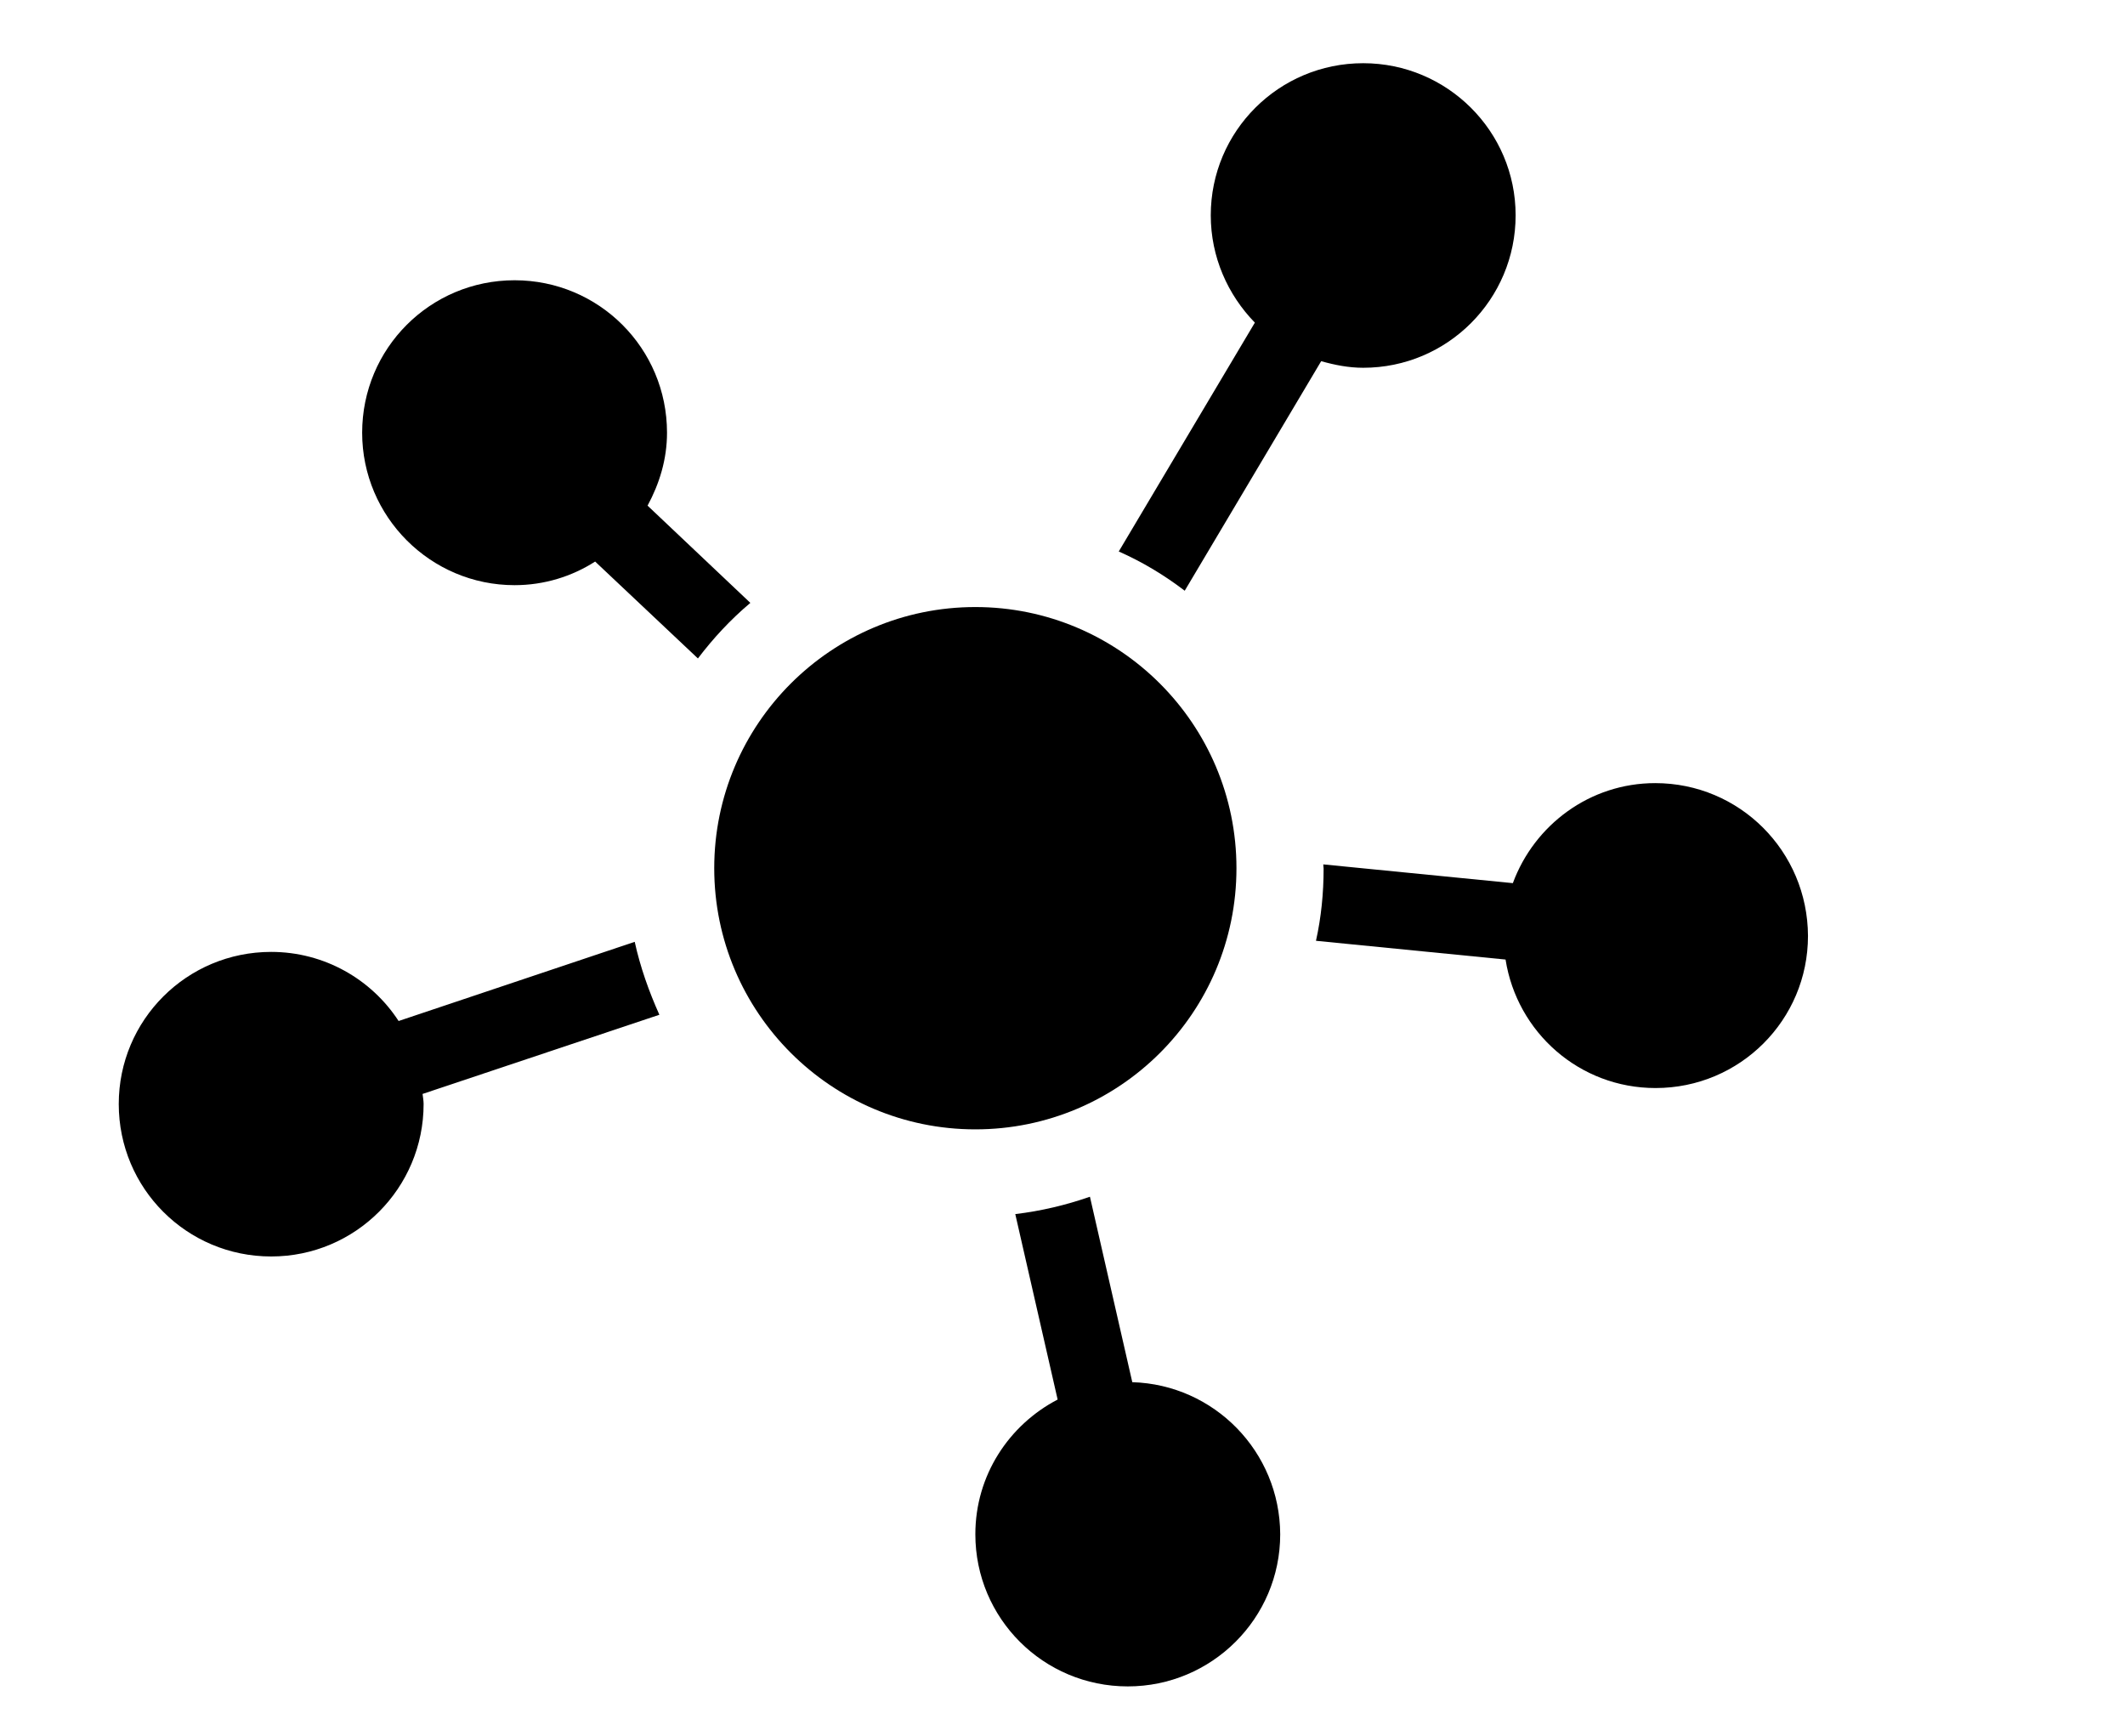 <?xml version="1.0" encoding="utf-8"?>
<!-- Generator: Adobe Illustrator 18.1.1, SVG Export Plug-In . SVG Version: 6.00 Build 0)  -->
<svg version="1.1" id="Layer_1" xmlns="http://www.w3.org/2000/svg" xmlns:xlink="http://www.w3.org/1999/xlink" x="0px" y="0px"
	 viewBox="0 96 612 500" enable-background="new 0 96 612 500" xml:space="preserve">
<g>
	<path d="M216.1,269.6l-29.6-28c3.4-6.3,5.6-13.3,5.6-21c0-24.3-19.6-43.9-43.9-43.9s-43.9,19.6-43.9,43.9
		c0,24.2,19.7,43.9,43.9,43.9c8.5,0,16.5-2.5,23.2-6.8l29.6,27.9C205.4,279.8,210.4,274.4,216.1,269.6L216.1,269.6z M216.1,269.6"/>
	<path d="M341.2,266.1l39.3-66.1c3.9,1.1,7.9,1.9,12.1,1.9c24.3,0,43.9-19.7,43.9-43.9c0-24.2-19.7-43.8-43.9-43.8
		c-24.3,0-43.9,19.6-43.9,43.8c0,12,4.9,22.9,12.7,30.9l-39.2,65.9C329,257.8,335.3,261.6,341.2,266.1L341.2,266.1z M341.2,266.1"/>
	<path d="M476.7,321.5c-18.8,0-34.8,12-41,28.8l-54.6-5.4c0,0.4,0.1,0.8,0.1,1.2c0,7.1-0.7,14.1-2.2,20.8l54.6,5.4
		c3.3,21,21.3,37,43.2,37c24.3,0,43.9-19.6,43.9-43.8C520.6,341.1,501,321.5,476.7,321.5L476.7,321.5z M476.7,321.5"/>
	<path d="M326.1,494l-12.2-53.4c-6.9,2.4-14,4.1-21.5,5l12.2,53.4c-14,7.3-23.7,21.8-23.7,38.8c0,24.2,19.6,43.8,43.9,43.8
		c24.2,0,43.9-19.6,43.9-43.8C368.6,514,349.7,494.7,326.1,494L326.1,494z M326.1,494"/>
	<path d="M182.8,367.2l-68,22.8c-7.8-12-21.4-19.9-36.7-19.9c-24.3,0-43.9,19.6-43.9,43.8c0,24.3,19.6,43.9,43.9,43.9
		s43.9-19.7,43.9-43.9c0-1-0.2-2-0.3-2.9l68.2-22.8C186.9,381.5,184.4,374.5,182.8,367.2L182.8,367.2z M182.8,367.2"/>
	<path d="M356.1,346c0,41.6-33.7,75.2-75.2,75.2c-41.5,0-75.2-33.7-75.2-75.2c0-41.5,33.7-75.2,75.2-75.2
		C322.4,270.8,356.1,304.5,356.1,346L356.1,346z M356.1,346"/>
</g>
</svg>
